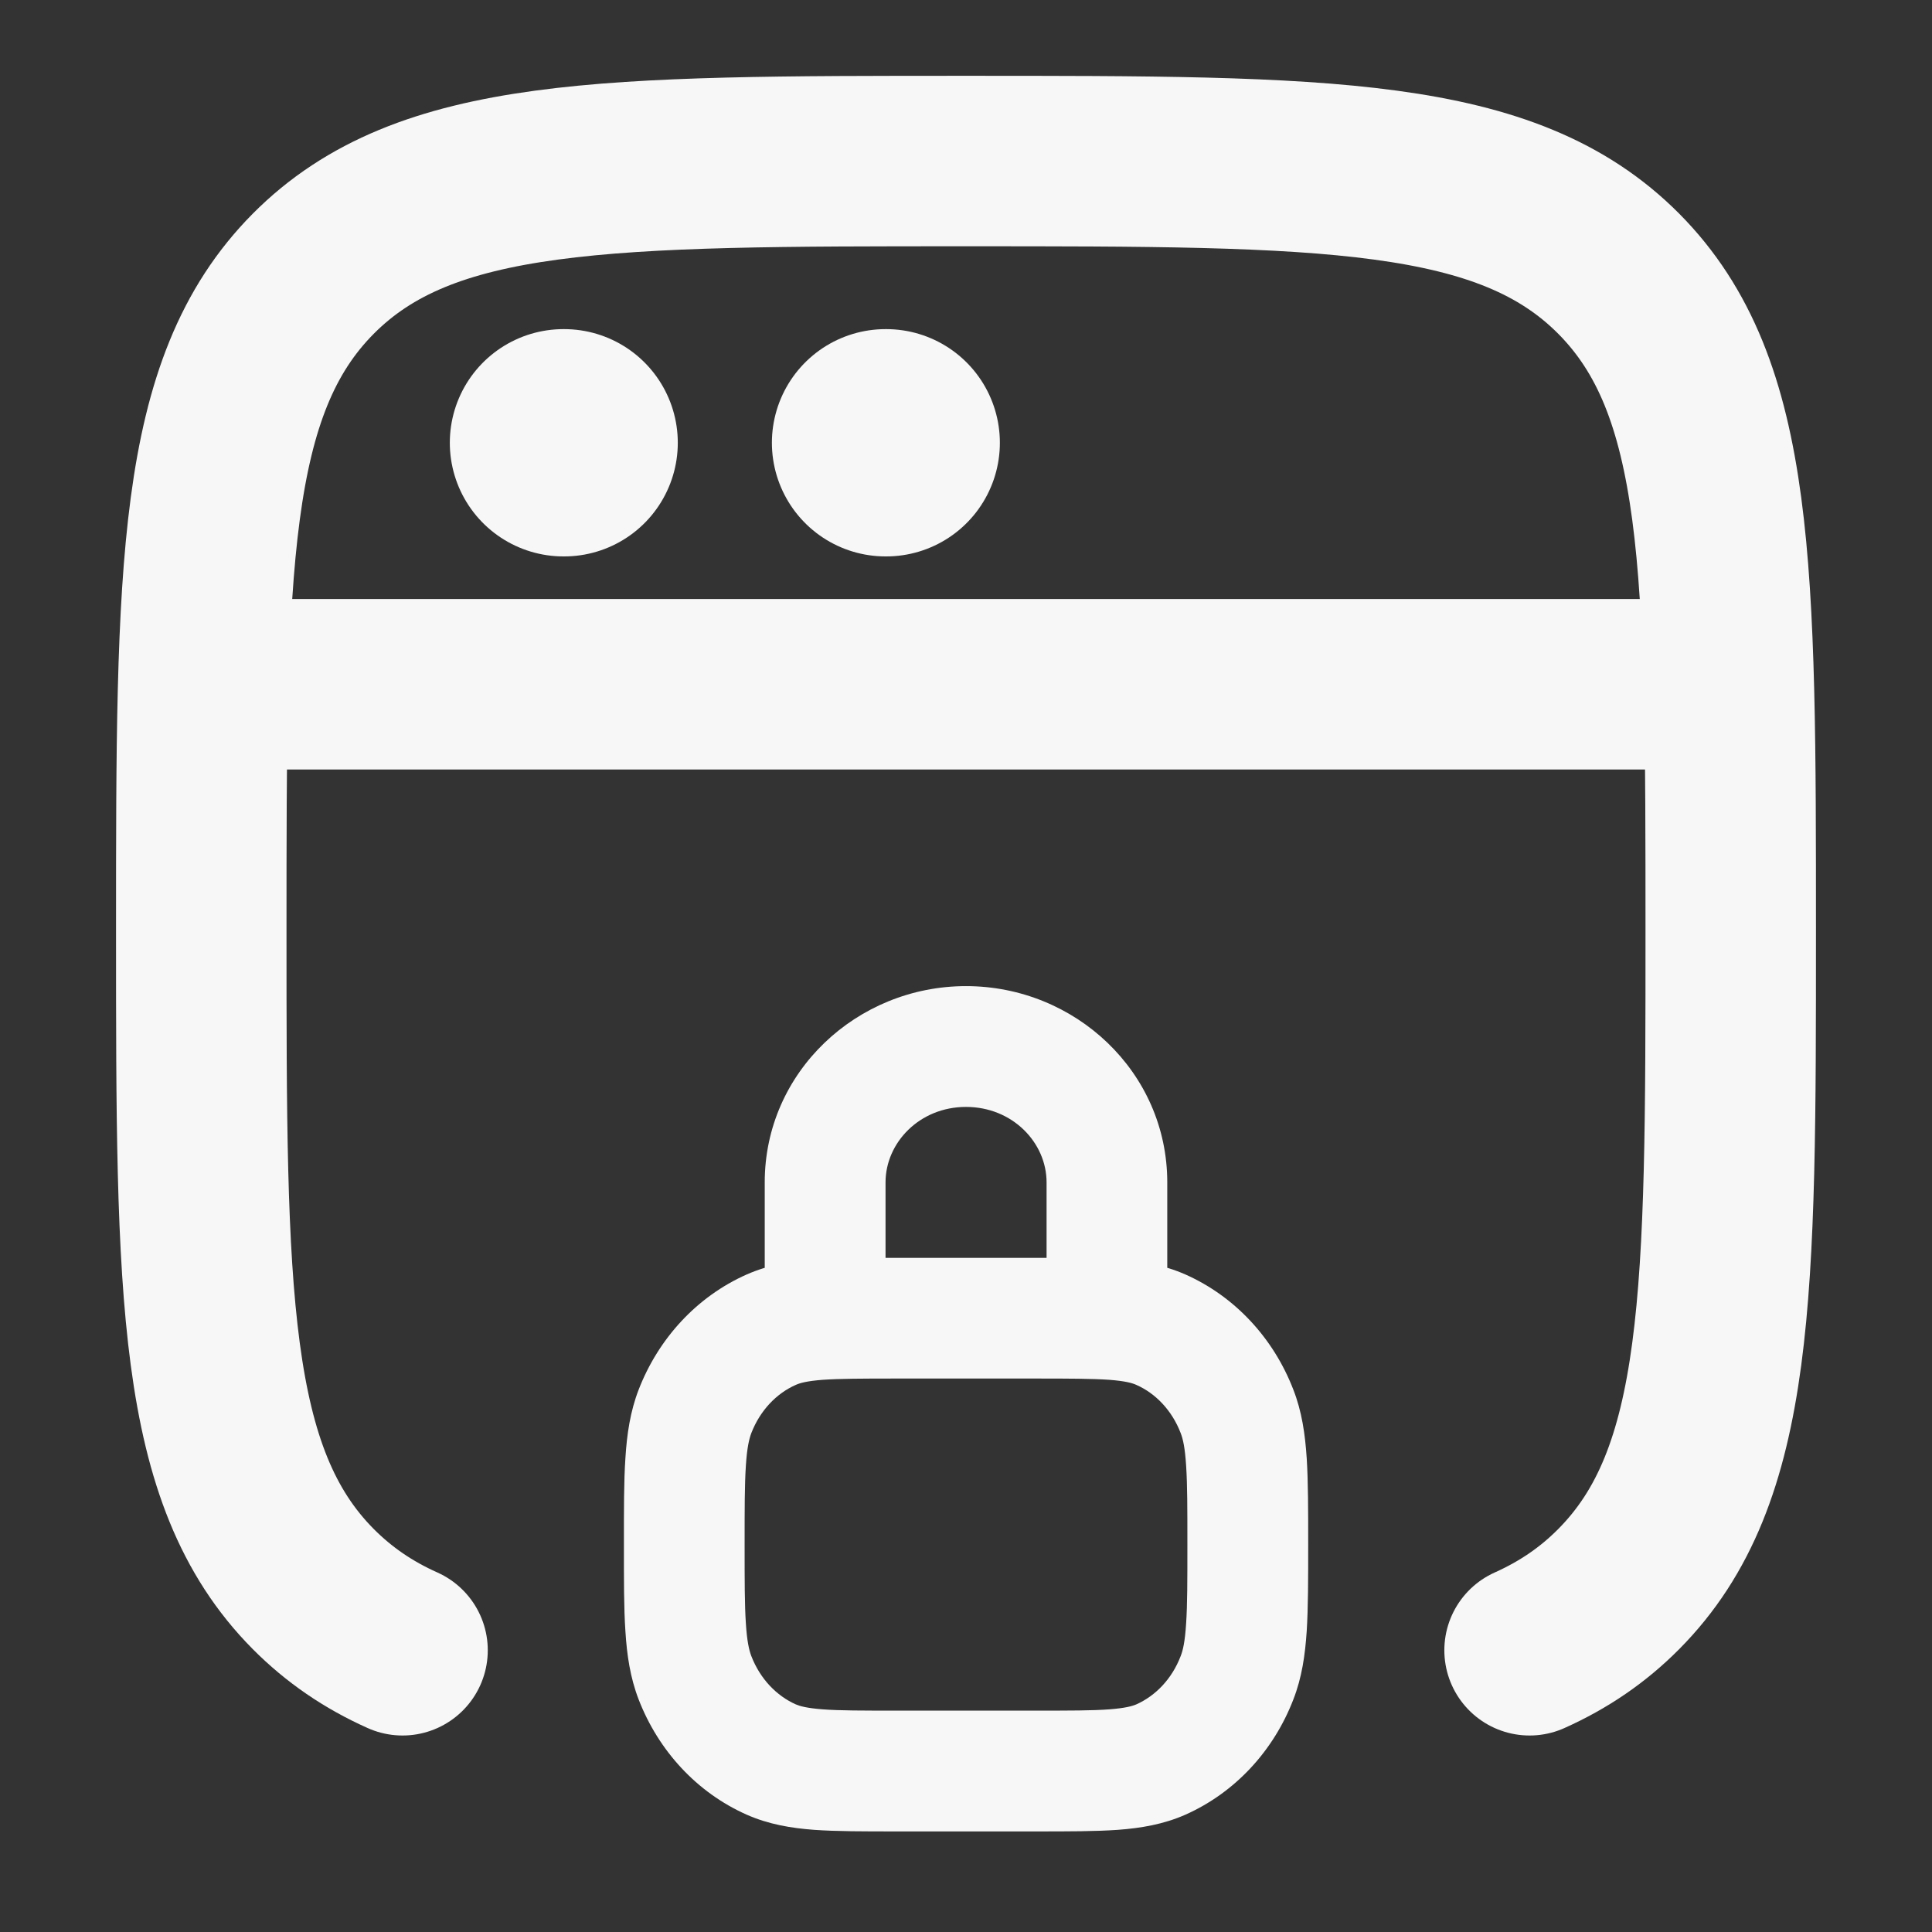 <svg width="17" height="17" viewBox="0 0 17 17" fill="none" xmlns="http://www.w3.org/2000/svg">
<rect x="0" y="0" width="17" height="17" fill="#333333" stroke="none"/>
<path d="M13.459 14.521C13.76 14.386 14.018 14.21 14.244 13.982C15.229 12.989 15.229 11.391 15.229 8.196C15.229 5 15.229 3.402 14.244 2.409C13.258 1.417 11.672 1.417 8.5 1.417C5.328 1.417 3.742 1.417 2.756 2.409C1.771 3.402 1.771 5 1.771 8.196C1.771 11.391 1.771 12.989 2.756 13.982C2.983 14.21 3.24 14.386 3.542 14.521" stroke="#F7F7F7" stroke-width="1.5" stroke-linecap="round"/>
<path d="M1.771 6.021H15.229" stroke="#F7F7F7" stroke-width="1.5" stroke-linejoin="round"/>
<path d="M4.958 3.896H4.964" stroke="#F7F7F7" stroke-width="2" stroke-linecap="round" stroke-linejoin="round"/>
<path d="M7.792 3.896H7.798" stroke="#F7F7F7" stroke-width="2" stroke-linecap="round" stroke-linejoin="round"/>
<path d="M6.729 11.599C6.729 11.892 6.967 12.13 7.261 12.13C7.554 12.13 7.792 11.892 7.792 11.599H6.729ZM9.209 11.599C9.209 11.892 9.446 12.13 9.74 12.13C10.033 12.13 10.271 11.892 10.271 11.599H9.209ZM7.88 12.13H9.12V11.068H7.88V12.13ZM9.12 15.052H7.88V16.115H9.12V15.052ZM7.88 15.052C7.584 15.052 7.39 15.052 7.241 15.041C7.097 15.03 7.037 15.012 7.002 14.997L6.571 15.968C6.764 16.053 6.961 16.086 7.163 16.101C7.36 16.115 7.599 16.115 7.88 16.115V15.052ZM5.49 13.591C5.49 13.894 5.489 14.146 5.503 14.352C5.516 14.562 5.545 14.761 5.62 14.955L6.611 14.572C6.592 14.522 6.573 14.444 6.563 14.284C6.552 14.12 6.552 13.907 6.552 13.591H5.49ZM7.002 14.997C6.834 14.922 6.689 14.774 6.611 14.572L5.62 14.955C5.794 15.404 6.131 15.773 6.571 15.968L7.002 14.997ZM10.448 13.591C10.448 13.907 10.448 14.12 10.437 14.284C10.427 14.444 10.409 14.522 10.389 14.572L11.38 14.955C11.456 14.761 11.484 14.562 11.498 14.352C11.511 14.146 11.511 13.894 11.511 13.591H10.448ZM9.12 16.115C9.401 16.115 9.64 16.115 9.837 16.101C10.039 16.086 10.237 16.053 10.43 15.968L9.999 14.997C9.964 15.012 9.903 15.03 9.759 15.041C9.61 15.052 9.417 15.052 9.12 15.052V16.115ZM10.389 14.572C10.312 14.774 10.167 14.922 9.999 14.997L10.43 15.968C10.869 15.773 11.207 15.404 11.38 14.955L10.389 14.572ZM9.12 12.13C9.417 12.13 9.61 12.131 9.759 12.141C9.903 12.152 9.964 12.17 9.999 12.186L10.43 11.214C10.237 11.129 10.039 11.097 9.837 11.082C9.64 11.067 9.401 11.068 9.12 11.068V12.13ZM11.511 13.591C11.511 13.289 11.511 13.037 11.498 12.831C11.484 12.621 11.456 12.421 11.38 12.227L10.389 12.61C10.409 12.661 10.427 12.738 10.437 12.898C10.448 13.063 10.448 13.275 10.448 13.591H11.511ZM9.999 12.186C10.167 12.26 10.312 12.409 10.389 12.61L11.38 12.227C11.207 11.778 10.869 11.409 10.43 11.214L9.999 12.186ZM7.88 11.068C7.599 11.068 7.36 11.067 7.163 11.082C6.961 11.097 6.764 11.129 6.571 11.214L7.002 12.186C7.037 12.17 7.097 12.152 7.241 12.141C7.39 12.131 7.584 12.13 7.88 12.13V11.068ZM6.552 13.591C6.552 13.275 6.552 13.063 6.563 12.898C6.573 12.738 6.592 12.661 6.611 12.61L5.62 12.227C5.545 12.421 5.516 12.621 5.503 12.831C5.489 13.037 5.49 13.289 5.49 13.591H6.552ZM6.571 11.214C6.131 11.409 5.794 11.778 5.62 12.227L6.611 12.61C6.689 12.409 6.834 12.26 7.002 12.186L6.571 11.214ZM7.792 11.599V10.404H6.729V11.599H7.792ZM9.209 10.404V11.599H10.271V10.404H9.209ZM8.5 9.74C8.91 9.74 9.209 10.055 9.209 10.404H10.271C10.271 9.432 9.46 8.677 8.5 8.677V9.74ZM7.792 10.404C7.792 10.055 8.091 9.74 8.5 9.74V8.677C7.541 8.677 6.729 9.432 6.729 10.404H7.792Z" fill="#F7F7F7"/>
</svg>

